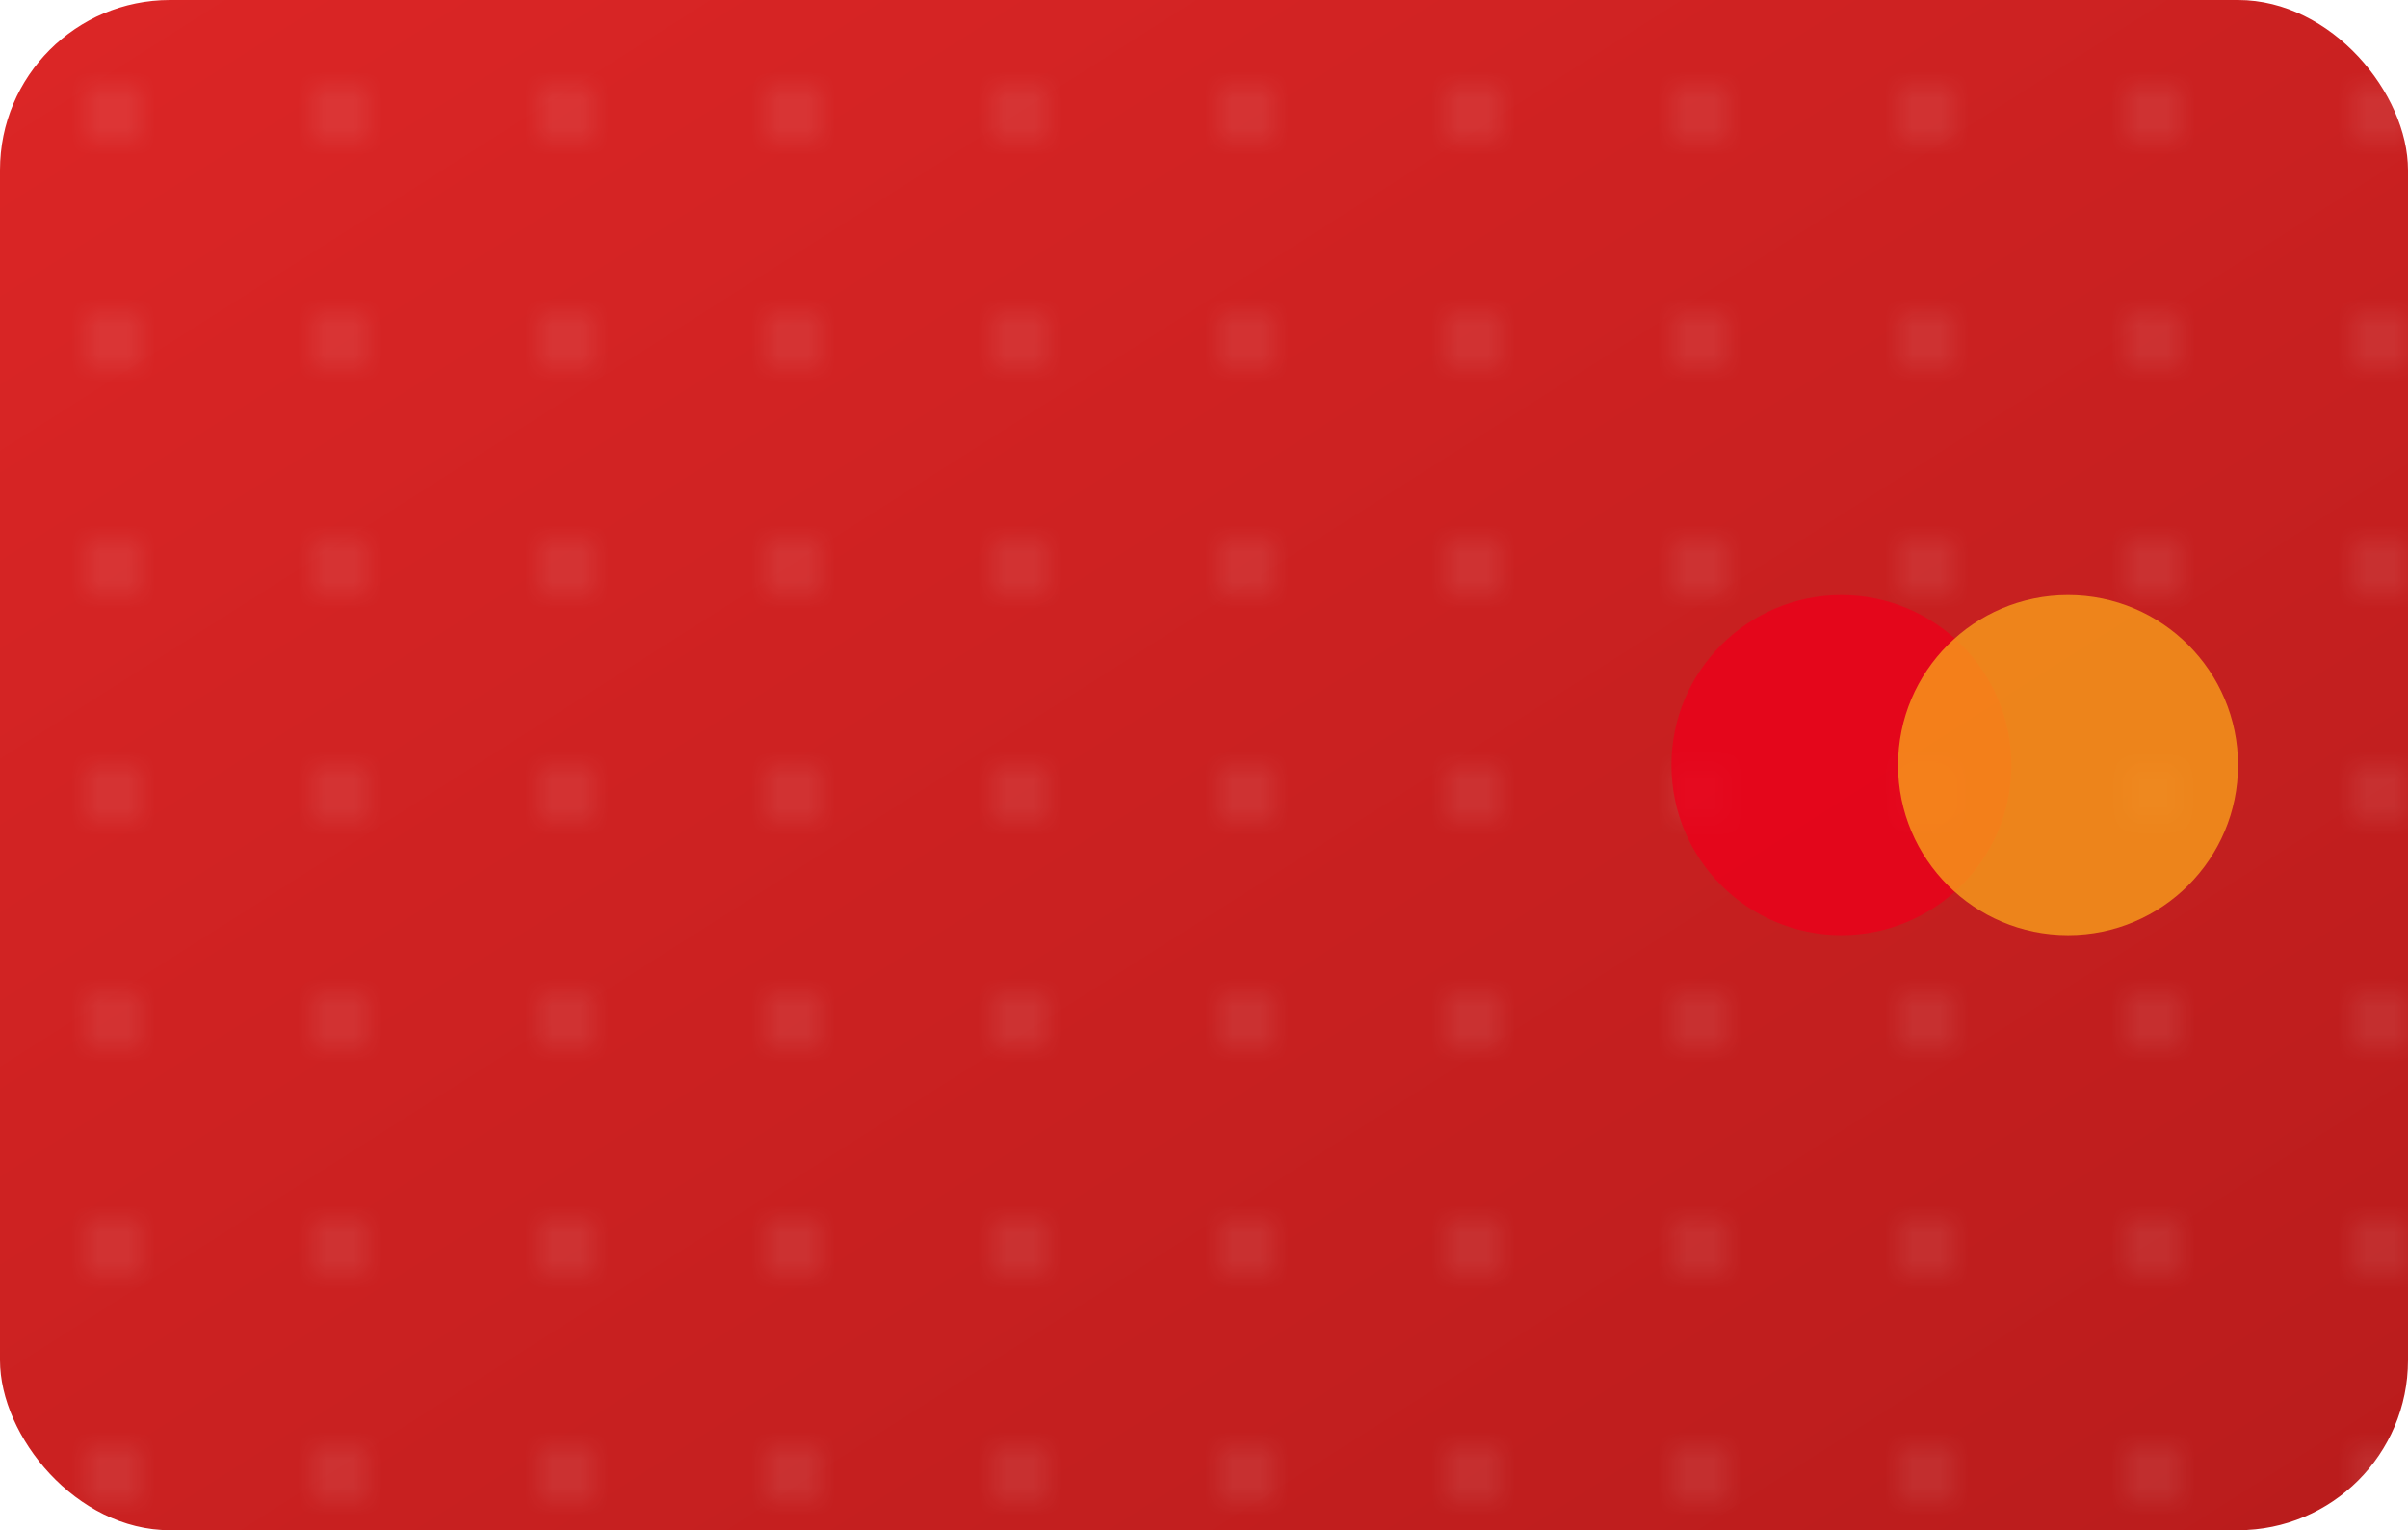 <svg width="85" height="54" viewBox="0 0 85 54" xmlns="http://www.w3.org/2000/svg">
  <defs>
    <linearGradient id="cardGradmastercard" x1="0%" y1="0%" x2="100%" y2="100%">
      <stop offset="0%" style="stop-color:#dc2626;stop-opacity:1" />
      <stop offset="100%" style="stop-color:#b91c1c;stop-opacity:1" />
    </linearGradient>
    <pattern id="cardPattern" x="0" y="0" width="8" height="8" patternUnits="userSpaceOnUse">
      <circle cx="4" cy="4" r="1" fill="white" opacity="0.1"/>
    </pattern>
  </defs>
  <rect width="85" height="54" rx="6" fill="url(#cardGradmastercard)"/>
  <rect width="85" height="54" rx="6" fill="url(#cardPattern)"/>
  <circle cx="65" cy="27" r="6" fill="#eb001b" opacity="0.8"/>
             <circle cx="73" cy="27" r="6" fill="#f79e1b" opacity="0.8"/>
</svg>
